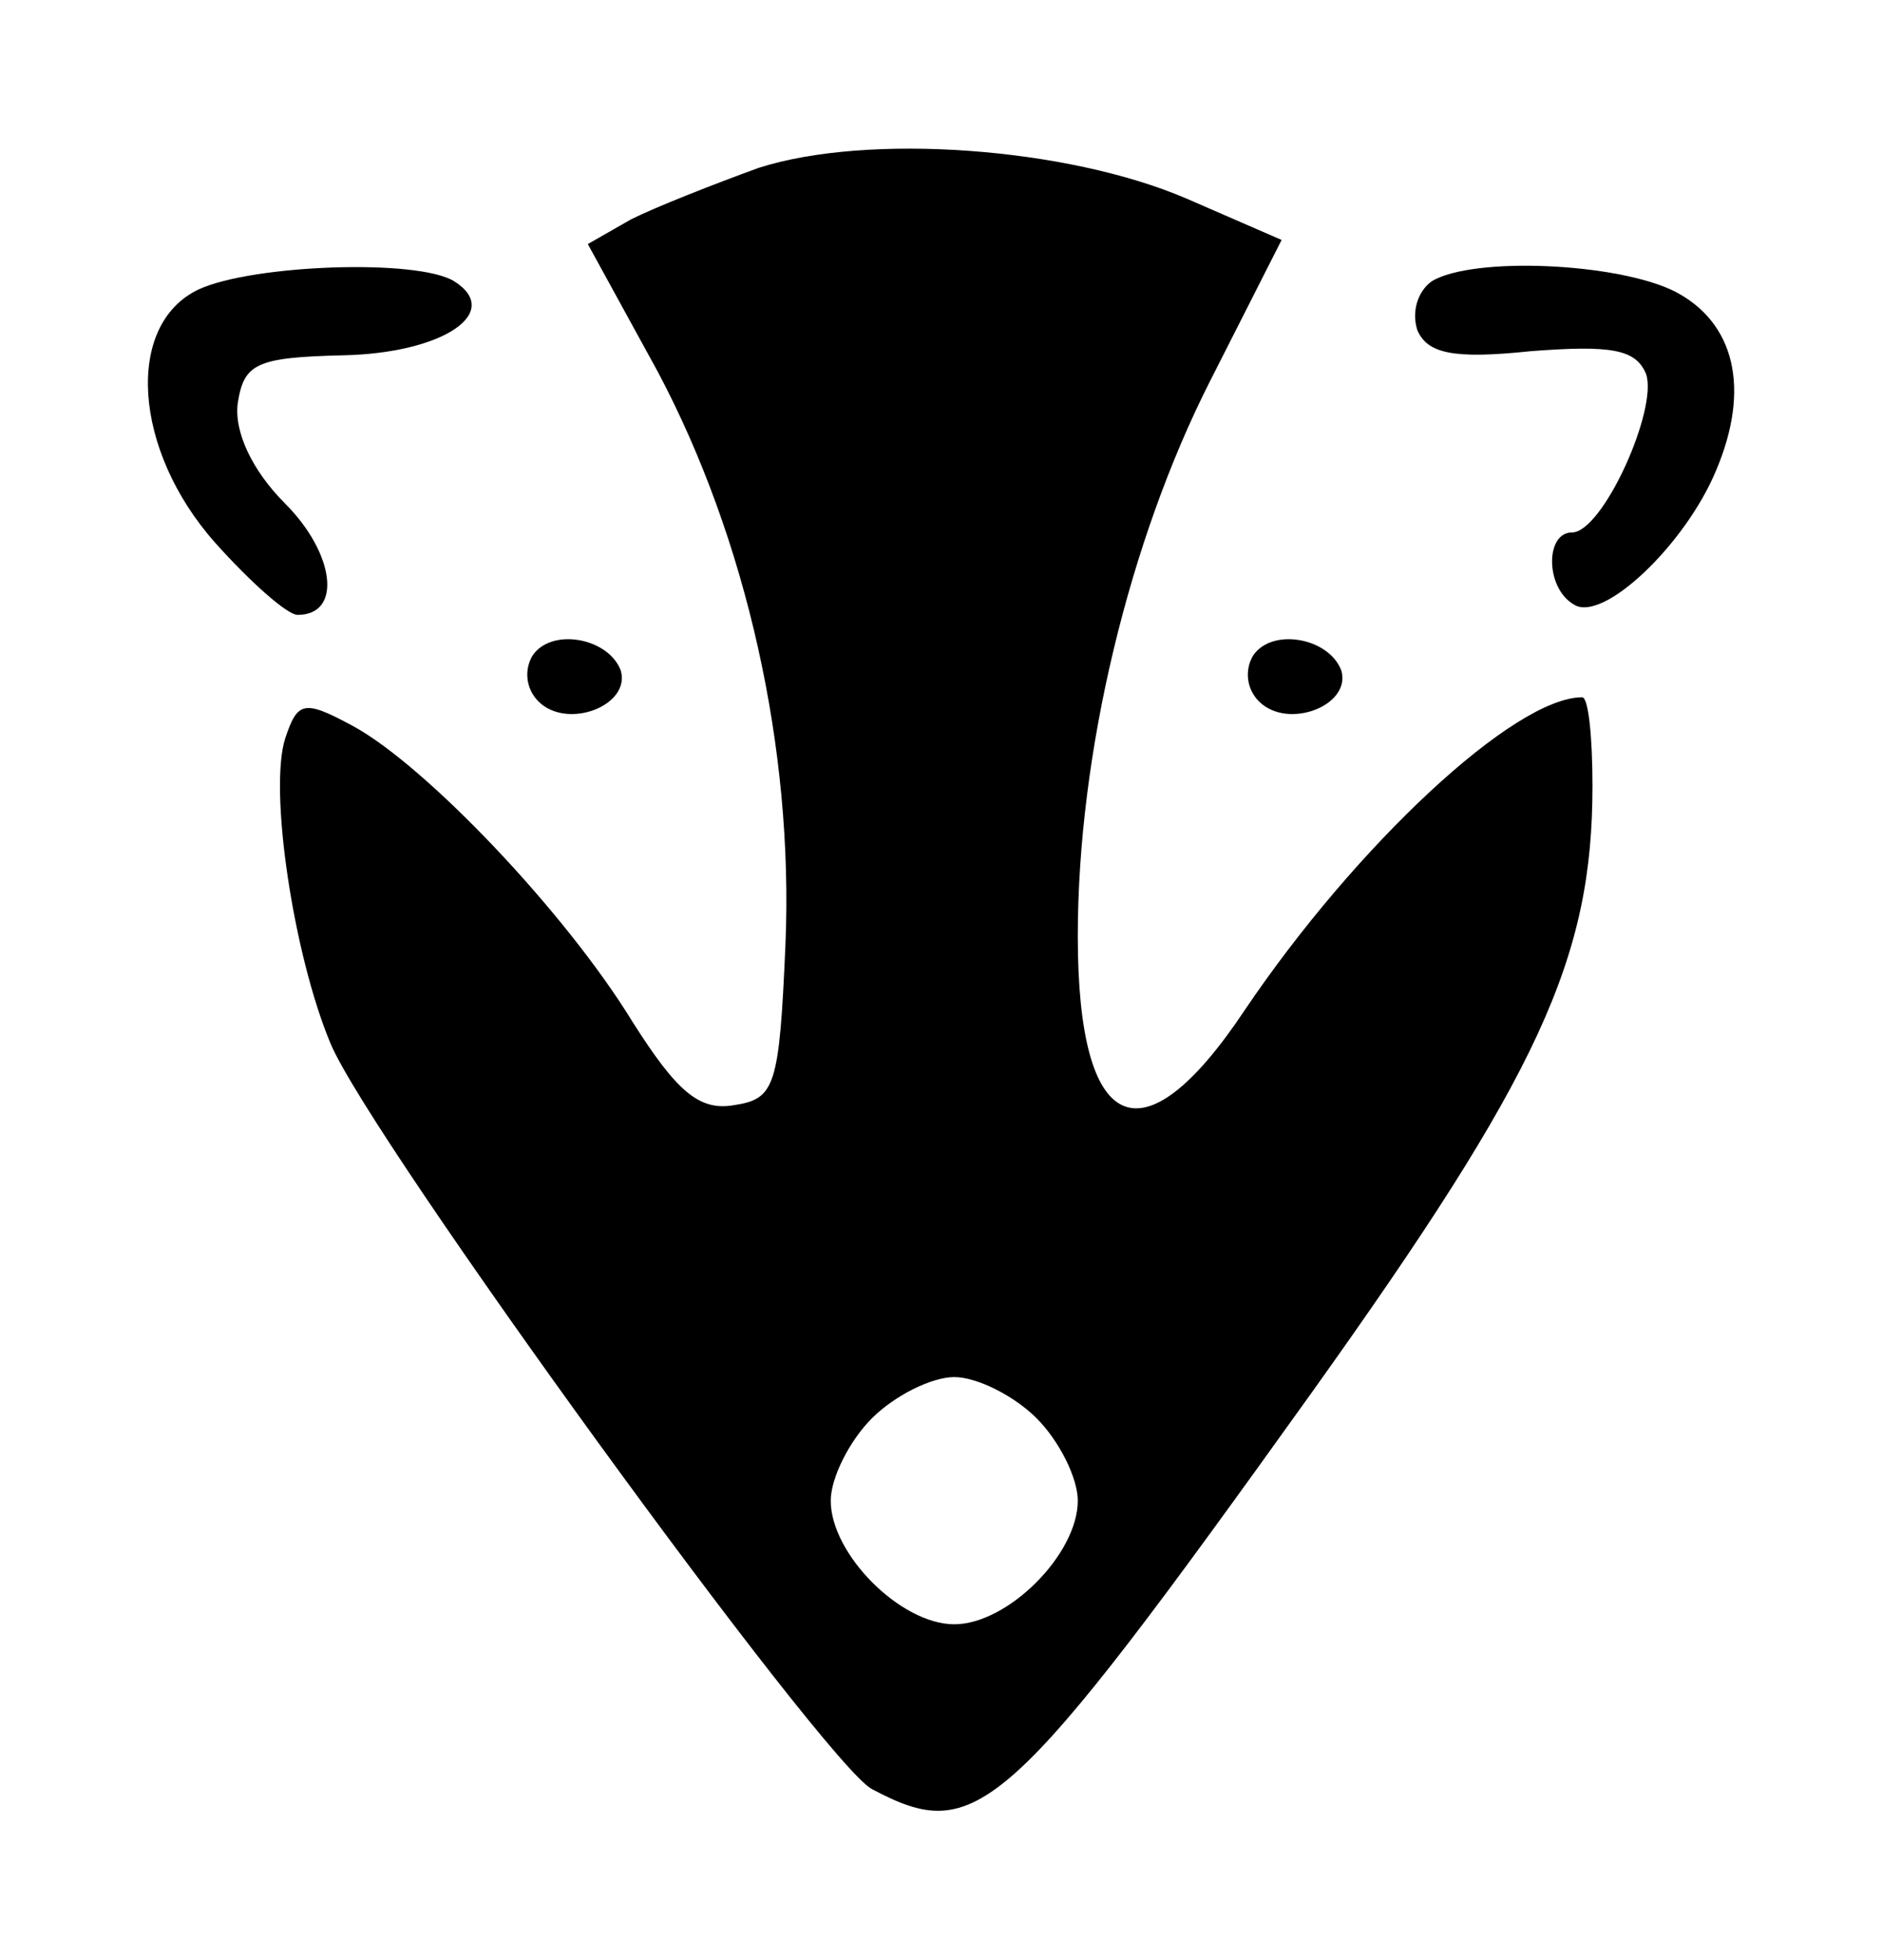 <?xml version="1.0" standalone="no"?>
<!DOCTYPE svg PUBLIC "-//W3C//DTD SVG 20010904//EN"
 "http://www.w3.org/TR/2001/REC-SVG-20010904/DTD/svg10.dtd">
<svg version="1.0" xmlns="http://www.w3.org/2000/svg"
 width="91.415pt" height="95.127pt" viewBox="0 0 91.415 95.127"
 preserveAspectRatio="xMidYMid meet">
<g transform="translate(6.352,88.848) scale(0.1,-0.1)"
fill="#000000" stroke="none">
<path d="M305 807 c-22 -8 -50 -19 -62 -25 l-21 -12 34 -62 c43 -81 66 -183
62 -278 -3 -69 -5 -75 -25 -78 -17 -3 -28 7 -49 40 -33 54 -101 125 -136 144
-24 13 -27 12 -33 -6 -8 -25 4 -105 22 -148 19 -46 240 -350 263 -362 51 -27
65 -15 214 193 110 154 136 210 136 294 0 24 -2 43 -5 43 -33 0 -110 -72 -164
-152 -50 -75 -81 -60 -81 36 0 89 25 192 64 269 l35 69 -46 20 c-58 25 -155
32 -208 15z m135 -607 c11 -11 20 -29 20 -40 0 -26 -34 -60 -60 -60 -26 0 -60
34 -60 60 0 11 9 29 20 40 11 11 29 20 40 20 11 0 29 -9 40 -20z"/>
<path d="M33 748 c-36 -17 -32 -78 8 -123 17 -19 35 -35 40 -35 22 0 18 30 -6
54 -16 16 -25 35 -23 49 3 19 9 22 51 23 49 1 78 21 54 36 -18 11 -98 8 -124
-4z"/>
<path d="M632 752 c-7 -5 -10 -15 -7 -24 5 -11 17 -14 55 -10 39 3 51 1 56
-11 6 -17 -21 -77 -36 -77 -13 0 -13 -27 1 -35 14 -9 54 29 69 65 17 40 9 72
-20 87 -28 14 -98 17 -118 5z"/>
<path d="M195 570 c-4 -7 -3 -16 3 -22 14 -14 45 -2 40 15 -6 16 -34 21 -43 7z"/>
<path d="M545 570 c-4 -7 -3 -16 3 -22 14 -14 45 -2 40 15 -6 16 -34 21 -43 7z"/>
</g>
</svg>
